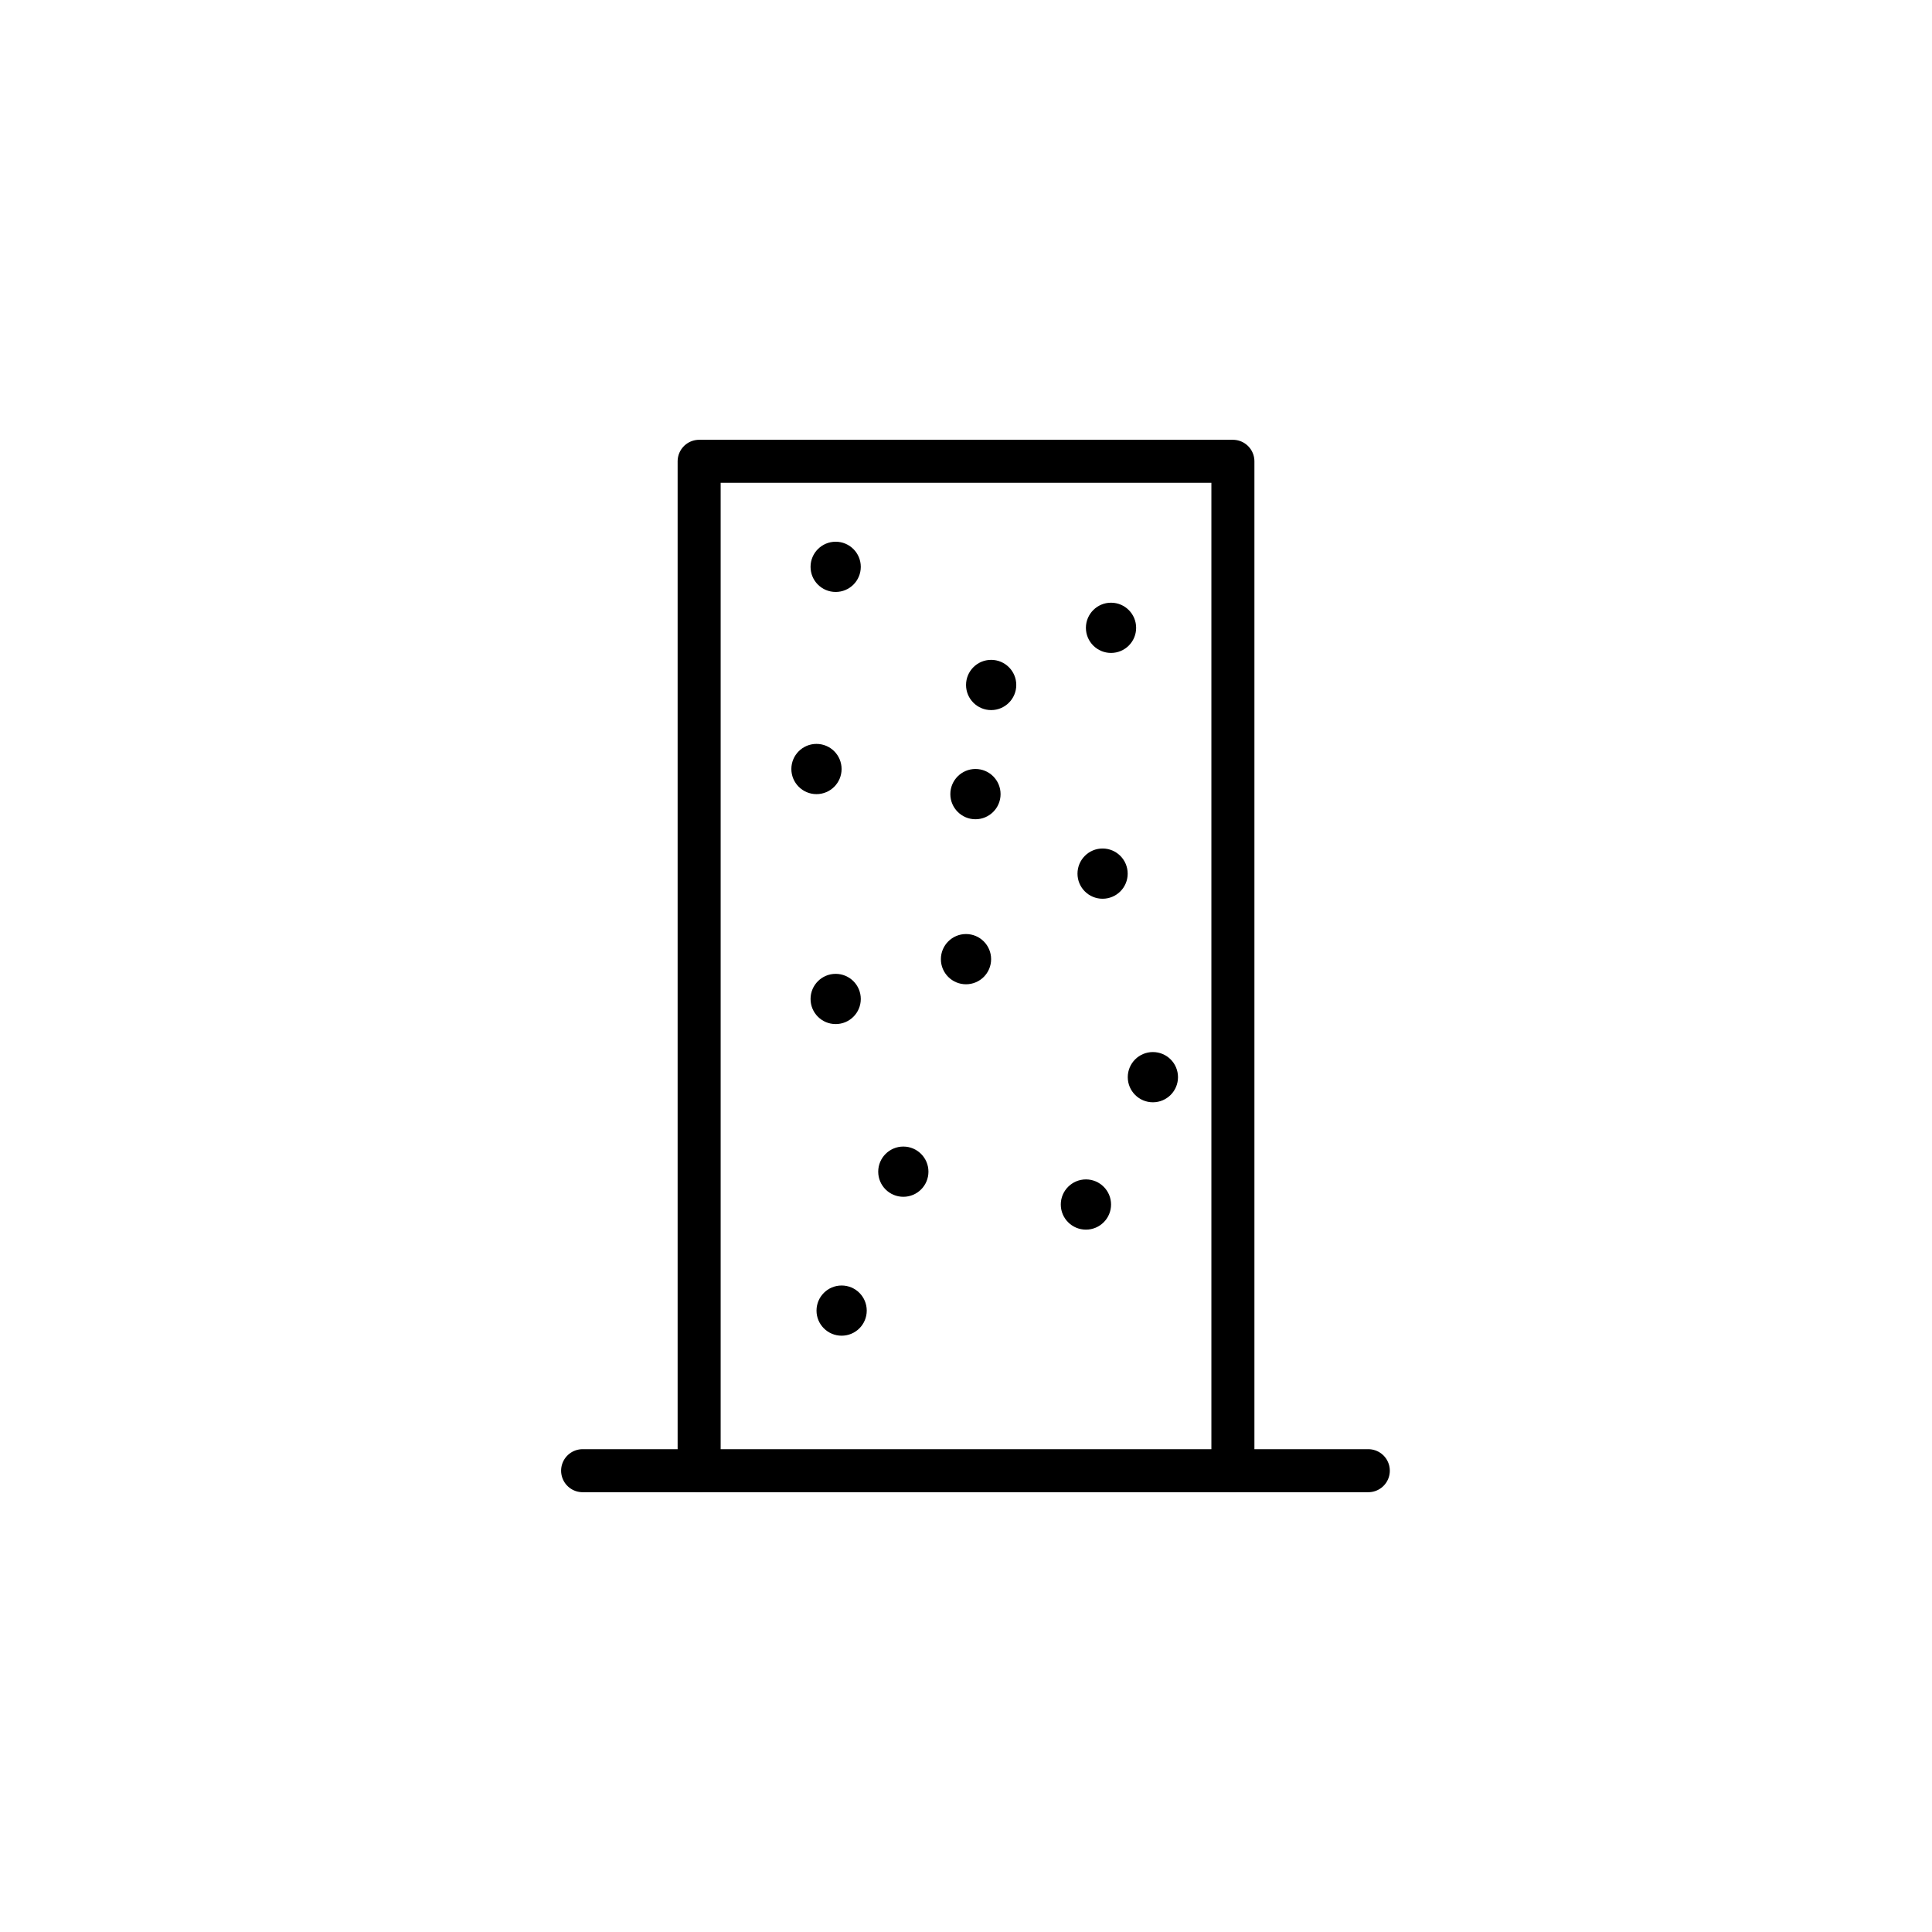 <svg width="48" height="48" viewBox="0 0 48 48" fill="none" xmlns="http://www.w3.org/2000/svg">
    <path d="M17.37 36.539V11.461H30.631V36.539" stroke="currentColor" stroke-width="1.069" stroke-linecap="round" stroke-linejoin="round"/>
    <path d="M20.762 14.707C21.107 14.707 21.386 14.428 21.386 14.083C21.386 13.739 21.107 13.459 20.762 13.459C20.417 13.459 20.138 13.739 20.138 14.083C20.138 14.428 20.417 14.707 20.762 14.707Z" fill="currentColor"/>
    <path d="M20.91 33.185C21.255 33.185 21.534 32.906 21.534 32.562C21.534 32.217 21.255 31.938 20.91 31.938C20.566 31.938 20.286 32.217 20.286 32.562C20.286 32.906 20.566 33.185 20.91 33.185Z" fill="currentColor"/>
    <path d="M28.643 27.386C28.988 27.386 29.267 27.106 29.267 26.762C29.267 26.417 28.988 26.138 28.643 26.138C28.299 26.138 28.019 26.417 28.019 26.762C28.019 27.106 28.299 27.386 28.643 27.386Z" fill="currentColor"/>
    <path d="M27.603 16.222C27.948 16.222 28.227 15.943 28.227 15.598C28.227 15.254 27.948 14.974 27.603 14.974C27.259 14.974 26.979 15.254 26.979 15.598C26.979 15.943 27.259 16.222 27.603 16.222Z" fill="currentColor"/>
    <path d="M22.443 29.734C22.788 29.734 23.067 29.455 23.067 29.11C23.067 28.766 22.788 28.486 22.443 28.486C22.099 28.486 21.819 28.766 21.819 29.11C21.819 29.455 22.099 29.734 22.443 29.734Z" fill="currentColor"/>
    <path d="M20.762 25.443C21.107 25.443 21.386 25.164 21.386 24.819C21.386 24.475 21.107 24.195 20.762 24.195C20.417 24.195 20.138 24.475 20.138 24.819C20.138 25.164 20.417 25.443 20.762 25.443Z" fill="currentColor"/>
    <path d="M24.625 17.642C24.969 17.642 25.249 17.362 25.249 17.018C25.249 16.673 24.969 16.394 24.625 16.394C24.28 16.394 24.001 16.673 24.001 17.018C24.001 17.362 24.28 17.642 24.625 17.642Z" fill="currentColor"/>
    <path d="M24 24.454C24.345 24.454 24.624 24.175 24.624 23.83C24.624 23.486 24.345 23.206 24 23.206C23.656 23.206 23.376 23.486 23.376 23.83C23.376 24.175 23.656 24.454 24 24.454Z" fill="currentColor"/>
    <path d="M20.285 19.73C20.63 19.73 20.909 19.45 20.909 19.106C20.909 18.761 20.63 18.482 20.285 18.482C19.941 18.482 19.661 18.761 19.661 19.106C19.661 19.45 19.941 19.73 20.285 19.73Z" fill="currentColor"/>
    <path d="M24.235 20.354C24.58 20.354 24.859 20.074 24.859 19.73C24.859 19.385 24.58 19.105 24.235 19.105C23.891 19.105 23.611 19.385 23.611 19.73C23.611 20.074 23.891 20.354 24.235 20.354Z" fill="currentColor"/>
    <path d="M27.393 22.329C27.738 22.329 28.017 22.05 28.017 21.706C28.017 21.361 27.738 21.081 27.393 21.081C27.049 21.081 26.77 21.361 26.77 21.706C26.77 22.05 27.049 22.329 27.393 22.329Z" fill="currentColor"/>
    <path d="M26.98 30.55C27.324 30.55 27.604 30.271 27.604 29.926C27.604 29.582 27.324 29.302 26.98 29.302C26.635 29.302 26.355 29.582 26.355 29.926C26.355 30.271 26.635 30.55 26.98 30.55Z" fill="currentColor"/>
    <path d="M14.475 36.539H33.995" stroke="currentColor" stroke-width="1.069" stroke-linecap="round" stroke-linejoin="round"/>
</svg>
